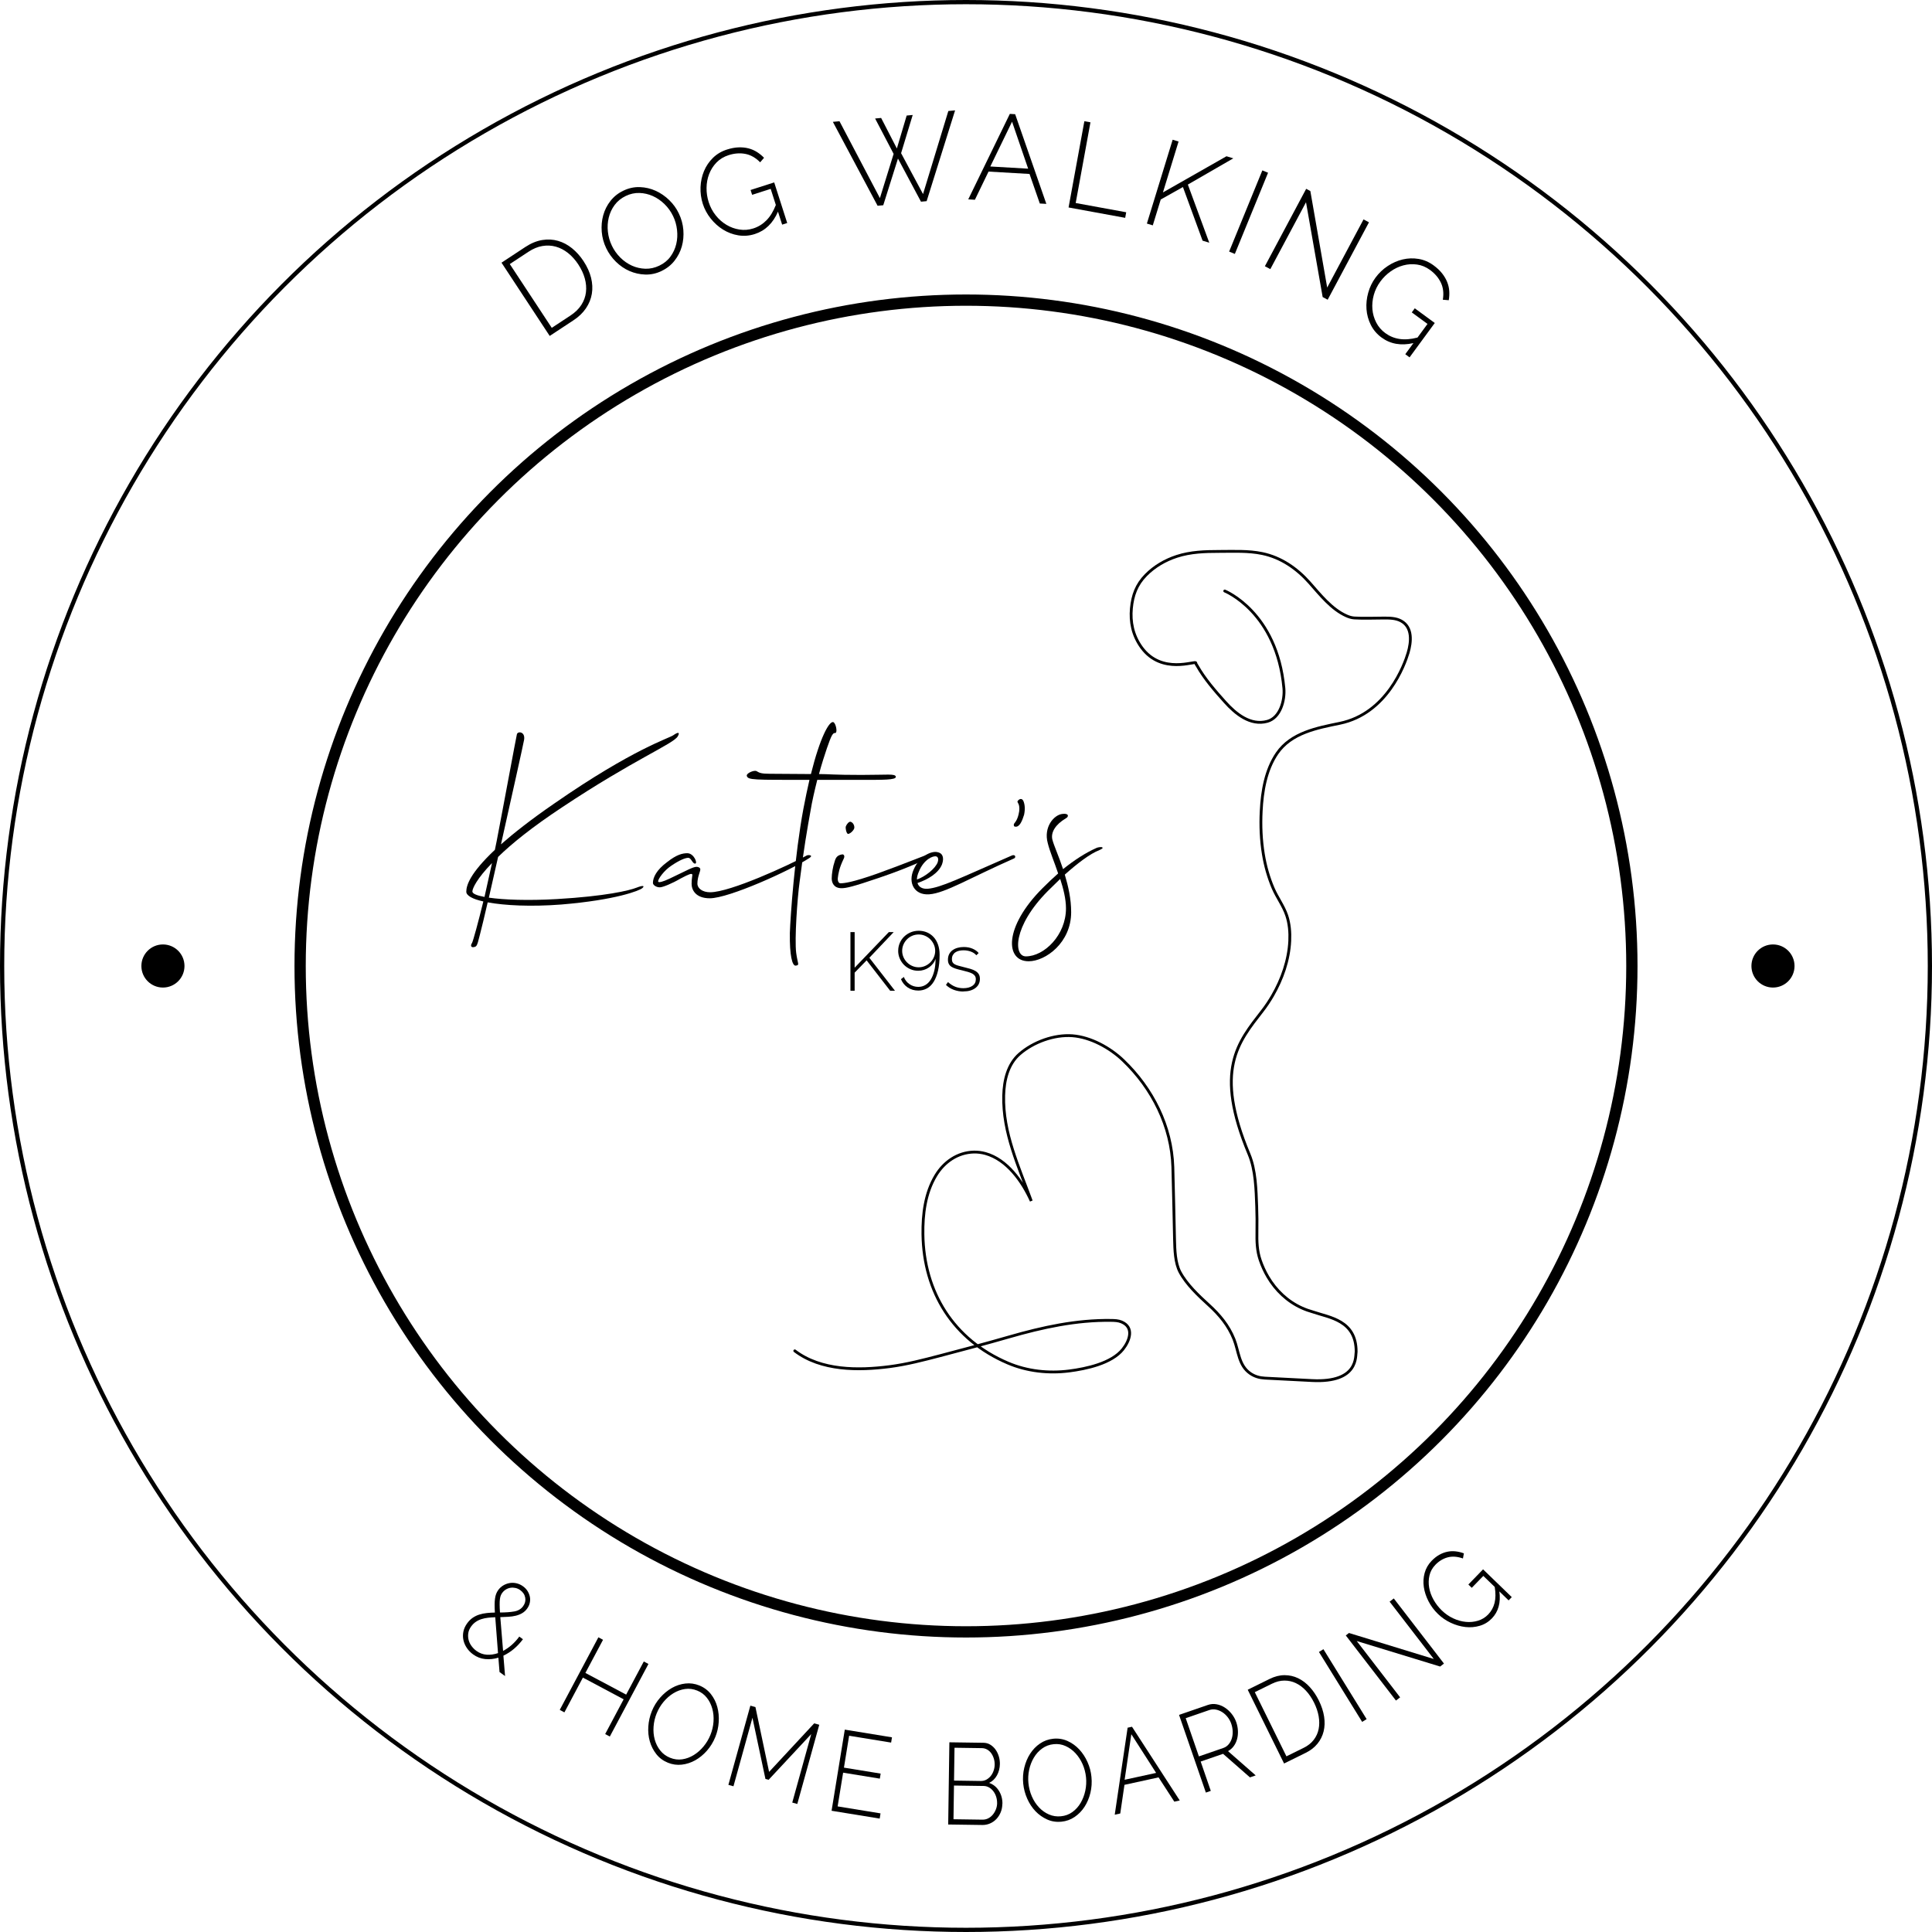 <svg xmlns="http://www.w3.org/2000/svg" version="1.1" xmlns:xlink="http://www.w3.org/1999/xlink" xmlns:svgjs="http://svgjs.dev/svgjs" width="685.84" height="685.84"><svg id="SvgjsSvg1001" data-name="Layer 1" xmlns="http://www.w3.org/2000/svg" viewBox="0 0 685.84 685.84">
  <defs>
    <style>
      .cls-1, .cls-2, .cls-3 {
        fill: none;
        stroke: #000;
        stroke-linecap: round;
        stroke-miterlimit: 10;
      }

      .cls-4 {
        isolation: isolate;
      }

      .cls-2 {
        stroke-width: 1.5px;
      }

      .cls-3 {
        stroke-width: 4px;
      }
    </style>
  </defs>
  <g class="cls-4">
    <g class="cls-4">
      <path d="M195.15,119.27l-17.12-26.02,8.47-5.58c2.01-1.32,4-2.14,5.97-2.46,1.97-.32,3.84-.22,5.62.29,1.78.51,3.43,1.39,4.97,2.63,1.54,1.25,2.9,2.76,4.07,4.54,1.3,1.98,2.2,3.95,2.69,5.92.49,1.97.58,3.87.28,5.7-.31,1.83-1,3.55-2.09,5.15-1.09,1.61-2.55,3.02-4.39,4.23l-8.47,5.58ZM205.31,93.9c-1.08-1.64-2.3-2.99-3.66-4.08-1.36-1.08-2.81-1.83-4.34-2.26-1.53-.43-3.12-.5-4.76-.23-1.64.27-3.28.95-4.94,2.04l-6.64,4.37,14.9,22.64,6.64-4.37c1.67-1.1,2.96-2.36,3.87-3.78.9-1.42,1.45-2.92,1.63-4.51.19-1.59.05-3.23-.42-4.9-.46-1.67-1.23-3.31-2.29-4.93Z"></path>
    </g>
  </g>
  <g class="cls-4">
    <g class="cls-4">
      <path d="M234.9,96.18c-1.91.92-3.85,1.34-5.82,1.28-1.97-.06-3.84-.48-5.61-1.25-1.77-.77-3.37-1.87-4.82-3.29-1.44-1.42-2.59-3.02-3.45-4.81-.9-1.87-1.43-3.82-1.59-5.85-.16-2.03.01-3.98.53-5.85.52-1.87,1.38-3.57,2.58-5.1,1.2-1.53,2.72-2.74,4.56-3.62,1.91-.92,3.86-1.34,5.85-1.27,1.99.07,3.86.51,5.63,1.31,1.77.81,3.37,1.91,4.81,3.31,1.44,1.4,2.57,2.97,3.4,4.71.91,1.9,1.45,3.86,1.61,5.89s-.02,3.97-.54,5.83c-.52,1.86-1.39,3.55-2.59,5.08-1.2,1.53-2.72,2.74-4.56,3.62ZM217.18,87.16c.77,1.61,1.78,3.03,3.02,4.27,1.24,1.24,2.63,2.19,4.14,2.88,1.52.68,3.11,1.04,4.79,1.09,1.67.04,3.31-.32,4.91-1.09,1.65-.79,2.98-1.86,3.96-3.21.99-1.35,1.67-2.84,2.06-4.46s.48-3.3.28-5.03c-.19-1.72-.65-3.35-1.39-4.88-.77-1.61-1.78-3.03-3.04-4.26-1.26-1.23-2.64-2.19-4.16-2.87-1.52-.68-3.1-1.05-4.75-1.1-1.65-.05-3.26.3-4.83,1.05-1.65.79-2.98,1.87-3.98,3.22-1,1.36-1.7,2.85-2.09,4.48-.39,1.63-.5,3.31-.3,5.03.19,1.72.65,3.35,1.39,4.88Z"></path>
    </g>
  </g>
  <g class="cls-4">
    <g class="cls-4">
      <path d="M276.19,75.1c-1.78,4.13-4.52,6.79-8.23,7.98-1.97.63-3.92.78-5.88.46-1.95-.32-3.76-1.01-5.42-2.04-1.66-1.03-3.11-2.35-4.38-3.94-1.26-1.59-2.19-3.32-2.79-5.18-.62-1.95-.89-3.94-.81-5.96.09-2.02.5-3.92,1.24-5.7.74-1.77,1.8-3.33,3.17-4.68,1.37-1.34,3.03-2.33,4.97-2.95,1.45-.46,2.8-.72,4.06-.77,1.26-.05,2.44.06,3.54.34,1.1.28,2.11.71,3.03,1.29.92.58,1.77,1.27,2.54,2.07l-1.38,1.6c-1.61-1.63-3.36-2.63-5.27-2.99-1.91-.36-3.88-.21-5.93.45-1.72.55-3.15,1.43-4.31,2.62-1.15,1.2-2.02,2.57-2.61,4.11-.59,1.54-.89,3.17-.91,4.9-.02,1.73.24,3.41.76,5.05.56,1.75,1.4,3.32,2.5,4.7,1.1,1.38,2.37,2.5,3.81,3.36,1.44.86,2.98,1.42,4.62,1.67,1.65.26,3.29.12,4.93-.4,1.77-.57,3.32-1.53,4.65-2.88,1.33-1.35,2.44-3.16,3.33-5.44l-1.83-5.72-6.59,2.11-.55-1.71,8.39-2.69,4.62,14.41-1.8.58-1.49-4.64Z"></path>
    </g>
  </g>
  <g class="cls-4">
    <g class="cls-4">
      <path d="M310.65,42.07l2.14-.2,5.59,10.84,3.48-11.69,2.14-.2-4.12,13.56,7.79,14.51,8.98-29.48,2.4-.23-10.1,32.23-2.01.19-8.17-15.31-5.22,16.57-2.01.19-15.88-29.79,2.35-.22,14.35,27.29,4.87-15.7-6.57-12.55Z"></path>
    </g>
  </g>
  <g class="cls-4">
    <g class="cls-4">
      <path d="M358.48,40.43l1.89.11,11.07,31.83-2.32-.13-3.65-10.49-14.55-.84-4.84,10-2.36-.14,14.76-30.34ZM364.98,59.87l-5.71-16.67-7.72,15.9,13.43.78Z"></path>
    </g>
  </g>
  <g class="cls-4">
    <g class="cls-4">
      <path d="M379.33,73.66l5.61-30.63,2.16.39-5.24,28.65,17.93,3.28-.36,1.98-20.08-3.68Z"></path>
    </g>
  </g>
  <g class="cls-4">
    <g class="cls-4">
      <path d="M407.13,79.37l9.15-29.77,2.1.64-5.55,18.07,22.56-12.84,2.42.74-16.13,9.31,7.6,20.64-2.38-.73-6.97-19.03-7.88,4.42-2.82,9.18-2.1-.64Z"></path>
    </g>
  </g>
  <g class="cls-4">
    <g class="cls-4">
      <path d="M436.33,89.31l11.79-28.82,2.03.83-11.79,28.82-2.03-.83Z"></path>
    </g>
  </g>
  <g class="cls-4">
    <g class="cls-4">
      <path d="M463.63,71.78l-12.68,23.76-1.93-1.03,14.66-27.48,1.48.79,5.98,34.26,12.9-24.19,1.93,1.03-14.66,27.48-1.78-.95-5.91-33.67Z"></path>
    </g>
  </g>
  <g class="cls-4">
    <g class="cls-4">
      <path d="M501.73,121.8c-4.39.99-8.15.33-11.29-1.98-1.66-1.22-2.94-2.72-3.82-4.49-.88-1.77-1.39-3.63-1.53-5.58-.14-1.95.07-3.9.62-5.86.55-1.96,1.4-3.72,2.56-5.3,1.21-1.65,2.66-3.03,4.35-4.15,1.69-1.12,3.47-1.9,5.34-2.34,1.87-.44,3.75-.5,5.65-.18,1.9.32,3.67,1.08,5.31,2.29,1.22.9,2.23,1.84,3.01,2.84.78.99,1.38,2.01,1.8,3.06.42,1.05.67,2.12.74,3.21.07,1.09.01,2.18-.18,3.26l-2.1-.18c.38-2.26.15-4.27-.68-6.02-.83-1.75-2.11-3.26-3.84-4.53-1.46-1.07-3.01-1.72-4.65-1.94-1.65-.23-3.26-.13-4.86.3-1.59.43-3.09,1.14-4.5,2.14-1.41,1-2.62,2.19-3.64,3.58-1.09,1.48-1.87,3.08-2.34,4.79-.47,1.71-.63,3.39-.49,5.06.14,1.67.6,3.24,1.36,4.72.76,1.48,1.83,2.73,3.22,3.75,1.5,1.1,3.19,1.8,5.06,2.08,1.87.28,3.99.12,6.37-.5l3.55-4.84-5.58-4.09,1.06-1.45,7.1,5.21-8.95,12.2-1.52-1.12,2.88-3.93Z"></path>
    </g>
  </g>
  <circle cx="57.84" cy="342.92" r="7.65"></circle>
  <circle class="cls-3" cx="342.92" cy="342.92" r="236.38"></circle>
  <circle class="cls-2" cx="342.92" cy="342.92" r="342.17"></circle>
  <circle cx="629.39" cy="342.92" r="7.65"></circle>
  <g>
    <g>
      <path class="cls-1" d="M434.77,209.8s18.5,7.39,21,34.5c.39,4.26-1.27,10.48-5.85,11.76-6.04,1.69-11.34-2.72-15.03-6.84-3.54-3.94-7.29-8.24-9.91-12.88-.16-.28-.49-.67-.49-1.01,0-.94-12.04,4.38-19.24-5.47-1.5-2.06-2.6-4.4-3.18-6.88-.54-2.28-.65-4.64-.44-6.97.44-4.72,1.82-8.46,5.12-11.83,3.05-3.11,6.89-5.34,11.01-6.68,4.86-1.59,10-1.75,15.06-1.75s10.27-.29,15.27.75c6.68,1.39,12.3,5.3,16.76,10.33,3.77,4.24,7.8,9.42,13.11,11.78.89.4,1.84.7,2.82.76,3.48.22,6.97.02,10.46.03,2.14,0,4.26,0,6.18,1.05,4.09,2.26,3.57,7.44,2.44,11.28-1.25,4.22-7.51,21.58-24.24,25.03-8.11,1.67-17.28,3.36-22.28,10.68-4.05,5.93-5.28,13.48-5.63,20.52-.26,5.1-.05,10.27.78,15.32.68,4.13,1.82,8.2,3.47,12.05,1.42,3.3,3.65,6.21,4.81,9.63.98,2.89,1.22,6.03,1.08,9.06-.33,6.82-2.69,13.53-6.09,19.41-1.1,1.9-2.32,3.73-3.67,5.47-8.6,11.11-17.2,20.96-4.69,50.83,2.36,5.63,2.49,12.64,2.72,18.6.11,2.94.13,5.88.08,8.82-.06,3.55,0,6.78,1.16,10.18.7,2.05,1.6,4.03,2.7,5.9,2.82,4.82,6.97,8.76,12.07,11.07,1.28.58,2.61,1.05,3.96,1.43,5.94,2.03,15.33,2.97,15.33,14.08-.31,1.41,1.07,11.13-15.67,10.27s-16.73-.86-16.74-.86c-1.88-.1-3.63-.59-5.2-1.68-4.12-2.86-4.06-7.87-5.75-12.12-1.97-4.92-5.13-8.69-9-12.21-3.6-3.27-7.84-7.27-10.16-11.61-1.76-3.29-1.86-8.02-1.95-11.66-.22-8.55-.34-17.1-.6-25.65-.44-14.46-7.25-27.92-17.62-37.85-4.66-4.47-11.56-8.28-18.07-8.76-6.46-.47-13.85,2.23-18.71,6.46-4.21,3.66-5.51,9.39-5.65,14.75-.35,13.26,5.37,25.26,9.79,37.45-3.15-6.94-8.57-14.7-16.28-16.85-1.34-.37-2.72-.55-4.11-.52-5.76.14-10.61,3.5-13.53,8.39-3.74,6.24-4.64,13.69-4.54,20.83.29,20.47,10.77,37.41,30.16,45.68,6.82,2.91,14.43,3.74,21.76,2.81,6.04-.77,15.08-2.68,19.06-7.7,2.42-3.04,4.12-7.78-.5-9.71-1.14-.48-2.41-.52-3.65-.54-12.38-.18-24.38,2.45-36.22,5.86-8.15,2.35-16.35,4.53-24.56,6.68-5.93,1.55-11.79,3.08-17.87,3.87-11.09,1.43-24.34,1.5-33.67-5.6"></path>
      <g class="cls-4">
        <g class="cls-4">
          <path d="M167.58,334.72c.41-.84,2.15-7.15,4-14.72-3.9-.84-6.05-2.1-6.05-3.45,0-2.27,1.33-6.56,10.15-14.88l.62-3.03c2.36-12.19,6.87-36.66,7.18-37.92.21-1.26,3.08-1.09,2.56,1.93-.31,1.77-4.41,20.18-8.2,37.08,4.51-3.95,10.56-8.75,18.87-14.46,28.1-19.51,40.92-23.21,42.35-24.3,1.54-1.09,2.46-1.18,1.54.42-1.54,2.69-15.59,8.24-41.12,25.23-10.56,6.98-17.84,12.87-22.66,17.58l-3.28,14.46c5.33.76,13.85,1.09,24.1.5,17.33-1.01,25.74-3.03,28.3-4.04,2.56-1.01,2.97-.59,2.05.17-.92.84-9.33,4.2-28.72,5.8-10.87.84-20.1.34-26.15-.76l-1.54,6.56c-2.05,8.16-2.05,9-3.08,9.25-1.03.34-1.74-.17-.92-1.43ZM171.99,318.41l2.67-12.03c-5.33,5.47-6.97,9-6.97,10.09,0,.76,1.54,1.43,4.31,1.93Z"></path>
        </g>
      </g>
      <g class="cls-4">
        <g class="cls-4">
          <path d="M286.33,303.71c.51-.31,2.67-.21.92.92-6.77,4.41-28.51,14.25-35.28,14.25-5.02,0-6.46-2.97-6.46-5.13s.41-3.18.21-3.38c-.31-.31-.92-.21-4.2,1.54-2.97,1.74-6.26,3.08-7.28,3.08-1.44,0-2.46-.92-2.46-1.54,0-1.95,1.23-4.62,5.13-7.49,3.28-2.56,5.33-3.08,7.08-3.08,2.36,0,3.79,3.69,2.77,3.69s-1.33-2.05-2.46-2.05c-1.03,0-3.08.82-5.95,2.77-2.67,1.74-4.72,4.72-4.72,5.54,0,.21.1.31.41.31.92,0,2.67-.72,5.54-2.15,3.9-1.85,6.46-3.28,7.69-3.28.41,0,1.33.21,1.33.92,0,.82-1.03,2.67-1.03,5.03,0,1.74,1.85,3.08,4.51,3.08,7.18,0,28-9.64,34.25-13.02Z"></path>
        </g>
        <g class="cls-4">
          <path d="M280.38,331.4c.21-6.26,1.74-27.79,4.82-44.3.72-3.79,1.44-7.18,2.15-10.26-20,0-21.84.1-22.25-1.44-.21-.92,2.67-2.15,3.49-1.64,1.03.62,1.74.92,4.72.92l14.56.1c3.28-13.13,6.36-18.46,7.79-18.46.82,0,1.44,2.46,1.23,3.38-.31,1.23-.72-.51-1.85,1.95-.21.31-2.36,5.95-4.31,13.13,3.59,0,4.92.31,15.08.31,9.44,0,11.9-.51,12.2.62.21,1.23-4.82,1.13-12.51,1.13h-15.38c-.92,3.69-1.85,7.59-2.46,11.38-.92,5.02-2.46,13.95-3.79,24.72-.82,5.84-1.85,20.41-1.23,25.33.51,3.9,1.33,4.31-.1,4.51-1.33.31-2.26-3.79-2.15-11.38Z"></path>
        </g>
        <g class="cls-4">
          <path d="M330.02,304.53c-1.23.31-6.15,3.08-17.95,7.08-9.33,3.18-11.69,3.69-13.33,3.69-2.67,0-3.49-1.85-3.49-3.49,0-1.54.41-4.2,1.03-5.95.41-1.44.92-2.26,2.67-2.56.51-.1,1.13.51.51,1.64-1.54,3.18-1.85,5.13-2.05,6.77-.1,1.23.41,1.85.92,1.85,1.33,0,4.2-.31,12.92-3.38,10.05-3.59,17.74-6.87,18.36-6.87.51,0,.92,1.03.41,1.23ZM300.27,293.35c.21-.62,1.03-1.74,1.64-1.64.92.21,1.54,1.44,1.33,2.36-.31.92-1.64,2.05-2.26,1.95-.51-.21-.92-1.95-.72-2.67Z"></path>
        </g>
        <g class="cls-4">
          <path d="M324.37,308.63c2.05-4.72,6.15-6.56,8.31-6.15,1.95.31,2.56,1.95,1.74,4.31-1.23,3.18-5.03,5.43-8.72,6.67.41,1.44,1.74,2.15,3.59,2.05,4.72-.41,11.28-3.69,29.84-11.79,1.33-.62,1.64.72.82,1.03-15.59,6.87-24.41,12.31-30.05,12.72-5.33.41-7.69-4.1-5.54-8.82ZM325.5,312.22c2.97-1.03,6.56-3.9,7.38-6.15.31-.92.21-1.85-.51-2.05-1.13-.31-4.41,1.03-6.15,5.33-.51,1.13-.72,2.05-.72,2.87Z"></path>
          <path d="M360.06,292.32c.21-.41,1.23-1.13,1.74-4.31.31-2.56-.62-2.97-.62-3.49.21-.51,1.33-1.54,2.05-.31.62,1.33.72,3.08.31,5.03-.62,1.95-1.54,4.51-3.18,4.21-.51,0-.62-.72-.31-1.13Z"></path>
          <path d="M373.59,298.07c.51,2.05,2.26,5.85,3.79,10.46,4.1-3.28,7.9-5.74,11.79-7.49.31-.21,1.54-.41,1.95-.31.82.31-.21.72-.82,1.03-3.38,1.33-7.69,4.61-12.31,8.72,1.23,4.1,2.26,8.61,2.26,13.33,0,10.87-9.13,17.43-15.08,17.43-8.41,0-8.82-12.2,4.92-25.95,1.95-1.95,3.79-3.69,5.54-5.23-1.33-4-2.97-7.79-3.69-10.77-1.54-5.64,2.15-10.05,5.23-10.36,2.36-.31,2.26,1.03,1.23,1.54-3.79,2.26-5.43,5.03-4.82,7.59ZM376.36,312.01l-4.41,4.31c-12.41,12.51-12.2,23.18-7.79,23.18,6.56,0,14.25-7.59,14.25-17.02,0-3.38-.92-6.97-2.05-10.46Z"></path>
        </g>
      </g>
    </g>
    <g class="cls-4">
      <g class="cls-4">
        <path d="M301.9,351.69v-20.8h1.49v12.63l12.13-12.63h1.73l-8.64,9.11,9.08,11.69h-1.7l-8.35-10.78-4.25,4.37v6.42h-1.49Z"></path>
      </g>
      <g class="cls-4">
        <path d="M318.85,337.53c0-1,.19-1.92.56-2.78s.89-1.61,1.55-2.26c.66-.64,1.44-1.15,2.31-1.52.88-.37,1.84-.56,2.87-.56s2.06.2,2.96.59c.9.39,1.68.95,2.34,1.67.66.72,1.18,1.61,1.55,2.67s.56,2.24.56,3.54c0,2.19-.19,4.08-.56,5.68s-.89,2.93-1.55,3.98-1.46,1.84-2.39,2.34-1.95.76-3.06.76c-1.41,0-2.65-.36-3.74-1.08s-1.89-1.71-2.42-2.96l1.03-.79c.39,1.05,1.05,1.9,1.99,2.55s1.98.97,3.14.97c.92,0,1.75-.22,2.5-.66s1.39-1.08,1.92-1.93.94-1.89,1.25-3.12c.3-1.23.45-2.64.45-4.22-.22.63-.53,1.2-.94,1.71-.41.52-.88.96-1.42,1.33-.54.37-1.13.66-1.77.86s-1.32.31-2.02.31c-1,0-1.92-.19-2.78-.56-.86-.37-1.61-.88-2.26-1.52-.64-.64-1.15-1.4-1.52-2.26-.37-.86-.56-1.78-.56-2.75ZM326.12,331.73c-.8,0-1.56.15-2.27.45-.71.3-1.33.72-1.86,1.25-.53.53-.95,1.14-1.26,1.85-.31.7-.47,1.46-.47,2.26s.16,1.55.47,2.26c.31.7.73,1.32,1.26,1.85s1.15.95,1.86,1.26,1.47.47,2.27.47,1.56-.16,2.27-.47,1.33-.73,1.86-1.26.95-1.14,1.26-1.85c.31-.7.47-1.46.47-2.26s-.16-1.52-.47-2.23c-.31-.7-.73-1.32-1.26-1.85-.53-.53-1.15-.95-1.86-1.26-.71-.31-1.47-.47-2.27-.47Z"></path>
      </g>
      <g class="cls-4">
        <path d="M341.98,351.98c-1.17,0-2.3-.2-3.37-.59-1.07-.39-2.01-.98-2.81-1.76l.73-1c.82.74,1.67,1.29,2.55,1.64s1.85.53,2.9.53c1.33,0,2.4-.28,3.21-.83s1.22-1.33,1.22-2.33c0-.47-.1-.87-.31-1.19s-.51-.59-.92-.82c-.41-.22-.92-.42-1.52-.6-.61-.18-1.31-.36-2.11-.56-.86-.2-1.61-.39-2.24-.59-.63-.2-1.16-.43-1.57-.7s-.72-.61-.92-1-.31-.89-.31-1.49c0-.76.15-1.43.44-1.99.29-.57.7-1.04,1.22-1.41.52-.37,1.11-.65,1.79-.83.67-.19,1.39-.28,2.15-.28,1.19,0,2.25.2,3.16.6.92.4,1.63.91,2.14,1.54l-.82.79c-.51-.59-1.17-1.03-1.98-1.32-.81-.29-1.68-.44-2.59-.44-.57,0-1.1.06-1.6.18s-.93.3-1.3.56c-.37.25-.66.58-.88.98-.22.4-.32.87-.32,1.42,0,.45.07.81.22,1.08s.38.51.7.7.74.37,1.25.51c.51.15,1.11.31,1.82.48.96.23,1.81.46,2.55.67.74.21,1.36.48,1.86.79s.88.68,1.14,1.11.4.98.4,1.64c0,1.37-.53,2.46-1.6,3.27s-2.49,1.21-4.26,1.21Z"></path>
      </g>
    </g>
  </g>
  <g class="cls-4">
    <g class="cls-4">
      <path d="M177.33,593.57l-.41-5.11c-1.58.48-3.15.64-4.69.49-1.54-.15-2.98-.71-4.3-1.67-.87-.63-1.6-1.38-2.19-2.25-.59-.87-1-1.79-1.22-2.78-.22-.99-.23-1.99-.03-3.01.2-1.02.65-2.02,1.36-3,.58-.8,1.24-1.45,1.97-1.95.74-.5,1.52-.88,2.36-1.14.83-.26,1.72-.44,2.65-.54.93-.1,1.88-.16,2.85-.17-.07-1.07-.1-2.01-.09-2.83,0-.82.05-1.54.14-2.16.08-.62.22-1.17.41-1.66.19-.49.43-.93.72-1.33.5-.69,1.1-1.24,1.81-1.66.71-.42,1.46-.69,2.25-.83.79-.14,1.6-.11,2.43.08.82.19,1.6.55,2.33,1.08.67.49,1.21,1.05,1.61,1.7.4.65.67,1.33.81,2.03.14.71.12,1.42-.04,2.15-.16.73-.48,1.41-.95,2.05-.48.67-1.07,1.2-1.75,1.6-.68.4-1.44.7-2.26.9-.82.2-1.7.33-2.63.38s-1.88.1-2.87.13l.99,11.98c1.06-.55,2.08-1.26,3.07-2.12.98-.86,1.88-1.85,2.68-2.96l1.3.94c-1.97,2.63-4.28,4.58-6.94,5.84l.59,7.23-1.99-1.44ZM169.1,586.04c1.13.81,2.35,1.27,3.67,1.36,1.32.09,2.66-.1,4.02-.56l-.98-12.74c-.89.03-1.74.09-2.55.18-.81.09-1.58.25-2.31.48-.74.23-1.41.55-2.03.97-.62.42-1.17.96-1.65,1.62-.58.8-.93,1.61-1.04,2.44-.12.83-.07,1.63.13,2.41.21.78.56,1.49,1.06,2.16.5.66,1.06,1.23,1.69,1.68ZM178.29,565.44c-.21.29-.38.6-.52.94-.14.34-.24.77-.31,1.3-.07.53-.1,1.17-.09,1.94,0,.76.04,1.7.12,2.8,1.99,0,3.68-.13,5.06-.37,1.38-.24,2.44-.87,3.17-1.89.67-.93.92-1.93.73-3-.19-1.07-.78-1.96-1.77-2.68-.53-.39-1.1-.64-1.7-.77-.6-.13-1.19-.15-1.76-.06-.58.09-1.12.29-1.63.6-.51.31-.94.71-1.29,1.19Z"></path>
    </g>
  </g>
  <g class="cls-4">
    <g class="cls-4">
      <path d="M230.19,590.69l-13.71,25.76-1.65-.88,6.56-12.34-14.47-7.7-6.56,12.34-1.65-.88,13.71-25.76,1.65.88-6.26,11.76,14.47,7.7,6.26-11.76,1.65.88Z"></path>
    </g>
  </g>
  <g class="cls-4">
    <g class="cls-4">
      <path d="M237.09,625.74c-1.67-.68-3.04-1.69-4.1-3.04-1.06-1.35-1.83-2.86-2.31-4.53-.48-1.67-.66-3.44-.53-5.31.13-1.87.54-3.67,1.24-5.4.73-1.8,1.72-3.41,2.97-4.83,1.25-1.42,2.63-2.55,4.15-3.42,1.52-.86,3.12-1.39,4.81-1.58,1.68-.19,3.33.04,4.93.69,1.67.68,3.04,1.7,4.11,3.06,1.07,1.36,1.83,2.89,2.28,4.59.46,1.69.62,3.47.5,5.33-.12,1.86-.52,3.62-1.2,5.3-.74,1.83-1.74,3.45-2.98,4.87-1.25,1.42-2.63,2.55-4.14,3.4-1.52.85-3.12,1.37-4.8,1.56-1.68.19-3.33-.04-4.93-.69ZM233.13,608.17c-.63,1.55-1,3.13-1.12,4.76-.12,1.62.02,3.16.42,4.61s1.05,2.74,1.96,3.88,2.06,1.99,3.46,2.56c1.45.59,2.89.77,4.33.56,1.44-.21,2.8-.72,4.09-1.51,1.28-.79,2.44-1.81,3.47-3.05,1.03-1.24,1.84-2.59,2.44-4.07.63-1.55,1-3.14,1.11-4.76.11-1.63-.04-3.17-.44-4.61s-1.04-2.74-1.93-3.86c-.88-1.13-2.02-1.97-3.39-2.53-1.45-.59-2.9-.78-4.35-.57s-2.83.71-4.12,1.5c-1.3.79-2.46,1.81-3.49,3.04-1.03,1.24-1.84,2.59-2.44,4.07Z"></path>
    </g>
  </g>
  <g class="cls-4">
    <g class="cls-4">
      <path d="M281.24,639.9l6.74-24.32-15.13,16.23-1.13-.31-4.61-21.71-6.74,24.32-1.8-.5,7.8-28.12,1.8.5,4.85,23.01,16.01-17.23,1.8.5-7.8,28.12-1.8-.5Z"></path>
    </g>
  </g>
  <g class="cls-4">
    <g class="cls-4">
      <path d="M312.58,643.71l-.3,1.87-17.08-2.78,4.69-28.8,16.75,2.73-.3,1.87-14.91-2.43-1.84,11.32,13.03,2.12-.29,1.79-13.03-2.12-1.95,11.97,15.24,2.48Z"></path>
    </g>
  </g>
  <g class="cls-4">
    <g class="cls-4">
      <path d="M355.82,640.39c-.02,1.07-.21,2.06-.59,2.97-.38.91-.89,1.71-1.53,2.38-.64.67-1.39,1.2-2.25,1.57s-1.76.55-2.71.54l-12.14-.17.42-29.18,12.11.17c.9.01,1.72.24,2.44.69.72.45,1.34,1.03,1.84,1.73.5.71.89,1.51,1.16,2.4.27.89.39,1.79.38,2.7-.02,1.48-.37,2.83-1.04,4.05-.68,1.22-1.6,2.11-2.78,2.67,1.48.51,2.64,1.46,3.49,2.83.85,1.37,1.26,2.92,1.23,4.64ZM353.96,640.08c.01-.77-.1-1.52-.33-2.25s-.57-1.38-1-1.95c-.43-.57-.94-1.02-1.54-1.36-.59-.34-1.23-.51-1.91-.52l-10.53-.15-.17,11.96,10.28.15c.73.01,1.41-.14,2.04-.46.63-.32,1.17-.76,1.63-1.31.46-.55.83-1.19,1.11-1.9.28-.71.42-1.45.43-2.21ZM338.84,620.42l-.17,11.67,9.51.14c.71,0,1.36-.14,1.95-.46.59-.32,1.1-.75,1.54-1.27.43-.53.78-1.15,1.03-1.86.25-.71.39-1.43.4-2.17.01-.79-.09-1.54-.32-2.25-.22-.7-.53-1.32-.92-1.86-.39-.54-.87-.97-1.43-1.29-.56-.32-1.18-.49-1.86-.5l-9.73-.14Z"></path>
    </g>
  </g>
  <g class="cls-4">
    <g class="cls-4">
      <path d="M376.78,646.68c-1.8.18-3.48-.08-5.04-.78-1.56-.7-2.95-1.68-4.15-2.93-1.2-1.26-2.18-2.74-2.94-4.46-.76-1.71-1.23-3.5-1.42-5.35-.19-1.94-.07-3.82.38-5.65.44-1.83,1.13-3.49,2.08-4.96s2.12-2.68,3.52-3.63,2.96-1.51,4.69-1.69c1.79-.18,3.48.09,5.06.8,1.58.71,2.96,1.71,4.16,2.99,1.19,1.29,2.17,2.78,2.93,4.48.76,1.7,1.23,3.45,1.4,5.25.2,1.96.07,3.86-.37,5.7-.44,1.83-1.14,3.48-2.08,4.94-.95,1.46-2.12,2.66-3.52,3.61-1.4.95-2.96,1.51-4.68,1.68ZM365.08,632.98c.17,1.66.57,3.24,1.22,4.73.65,1.49,1.49,2.79,2.52,3.88,1.03,1.1,2.21,1.94,3.54,2.52,1.33.58,2.75.8,4.25.65,1.55-.15,2.92-.66,4.1-1.52,1.18-.86,2.15-1.94,2.91-3.24.76-1.3,1.31-2.74,1.65-4.32.33-1.57.42-3.15.26-4.73-.17-1.66-.58-3.24-1.24-4.73-.66-1.49-1.51-2.78-2.54-3.88-1.03-1.1-2.2-1.94-3.5-2.52-1.31-.59-2.7-.81-4.18-.66-1.55.15-2.92.66-4.11,1.53-1.19.86-2.17,1.94-2.95,3.25s-1.33,2.74-1.67,4.32-.42,3.15-.26,4.73Z"></path>
    </g>
  </g>
  <g class="cls-4">
    <g class="cls-4">
      <path d="M400.28,613.32l1.57-.34,16.95,26.17-1.93.42-5.59-8.62-12.11,2.65-1.49,10.17-1.96.43,4.57-30.86ZM410.41,629.36l-8.8-13.73-2.38,16.17,11.19-2.44Z"></path>
    </g>
  </g>
  <g class="cls-4">
    <g class="cls-4">
      <path d="M428.07,636.35l-9.52-27.58,10.2-3.52c1.04-.36,2.08-.44,3.12-.25,1.05.19,2.03.58,2.94,1.18.92.6,1.73,1.35,2.44,2.25.71.9,1.24,1.87,1.6,2.9.35,1.01.55,2.04.6,3.08.05,1.04-.05,2.02-.3,2.95-.25.93-.64,1.76-1.19,2.5-.54.74-1.22,1.33-2.02,1.78l9.82,8.61-2.04.7-9.54-8.36-7.95,2.74,3.59,10.41-1.76.61ZM425.61,623.5l8.61-2.97c.78-.27,1.43-.71,1.94-1.32.51-.61.89-1.31,1.13-2.11.24-.79.34-1.64.3-2.54-.04-.9-.21-1.78-.5-2.63-.3-.88-.74-1.68-1.31-2.4-.57-.72-1.21-1.3-1.92-1.75-.71-.45-1.46-.75-2.25-.9-.79-.15-1.56-.09-2.32.17l-8.37,2.89,4.68,13.56Z"></path>
    </g>
  </g>
  <g class="cls-4">
    <g class="cls-4">
      <path d="M455.83,626.02l-12.9-26.18,7.74-3.82c1.84-.91,3.62-1.36,5.35-1.35,1.73,0,3.34.37,4.84,1.1,1.5.73,2.87,1.77,4.11,3.13,1.24,1.36,2.3,2.94,3.19,4.73.98,1.99,1.61,3.92,1.89,5.78.28,1.86.22,3.6-.18,5.22-.4,1.62-1.13,3.07-2.19,4.38-1.06,1.3-2.43,2.37-4.11,3.2l-7.74,3.82ZM466.49,604.45c-.81-1.65-1.77-3.06-2.87-4.25s-2.3-2.08-3.59-2.7c-1.29-.62-2.66-.92-4.1-.91-1.44,0-2.91.38-4.42,1.12l-6.07,2.99,11.23,22.78,6.07-2.99c1.53-.75,2.74-1.71,3.62-2.86s1.47-2.44,1.75-3.86c.28-1.42.28-2.92,0-4.51-.28-1.59-.82-3.19-1.62-4.82Z"></path>
    </g>
  </g>
  <g class="cls-4">
    <g class="cls-4">
      <path d="M483.55,611.25l-15.34-24.82,1.59-.98,15.34,24.82-1.59.98Z"></path>
    </g>
  </g>
  <g class="cls-4">
    <g class="cls-4">
      <path d="M481.63,582.55l15.4,19.99-1.48,1.14-17.81-23.12,1.13-.87,30.11,9.23-15.68-20.35,1.48-1.14,17.81,23.12-1.36,1.05-29.6-9.05Z"></path>
    </g>
  </g>
  <g class="cls-4">
    <g class="cls-4">
      <path d="M532.26,564.92c.54,4.02-.35,7.21-2.66,9.6-1.22,1.26-2.66,2.14-4.31,2.62-1.65.49-3.36.63-5.11.43-1.75-.2-3.48-.7-5.18-1.5-1.7-.8-3.22-1.84-4.53-3.12-1.38-1.33-2.5-2.83-3.36-4.5-.86-1.67-1.42-3.36-1.67-5.07-.25-1.71-.15-3.38.29-4.99.44-1.61,1.26-3.04,2.46-4.29.9-.93,1.82-1.65,2.77-2.18.95-.53,1.91-.88,2.88-1.08.97-.2,1.95-.24,2.92-.12.98.11,1.94.35,2.9.7l-.33,1.82c-1.99-.7-3.8-.83-5.43-.39-1.63.44-3.08,1.32-4.35,2.63-1.07,1.1-1.77,2.36-2.1,3.77-.33,1.41-.37,2.85-.12,4.32s.77,2.9,1.55,4.3c.78,1.4,1.75,2.66,2.91,3.79,1.24,1.2,2.6,2.15,4.09,2.84,1.48.69,2.98,1.11,4.48,1.25,1.5.15,2.94,0,4.33-.42,1.38-.42,2.58-1.16,3.6-2.21,1.1-1.14,1.86-2.51,2.26-4.1.4-1.6.42-3.49.06-5.67l-4.05-3.92-4.1,4.23-1.21-1.17,5.22-5.39,10.19,9.86-1.12,1.16-3.28-3.17Z"></path>
    </g>
  </g>
</svg><style>@media (prefers-color-scheme: light) { :root { filter: none; } }
@media (prefers-color-scheme: dark) { :root { filter: none; } }
</style></svg>